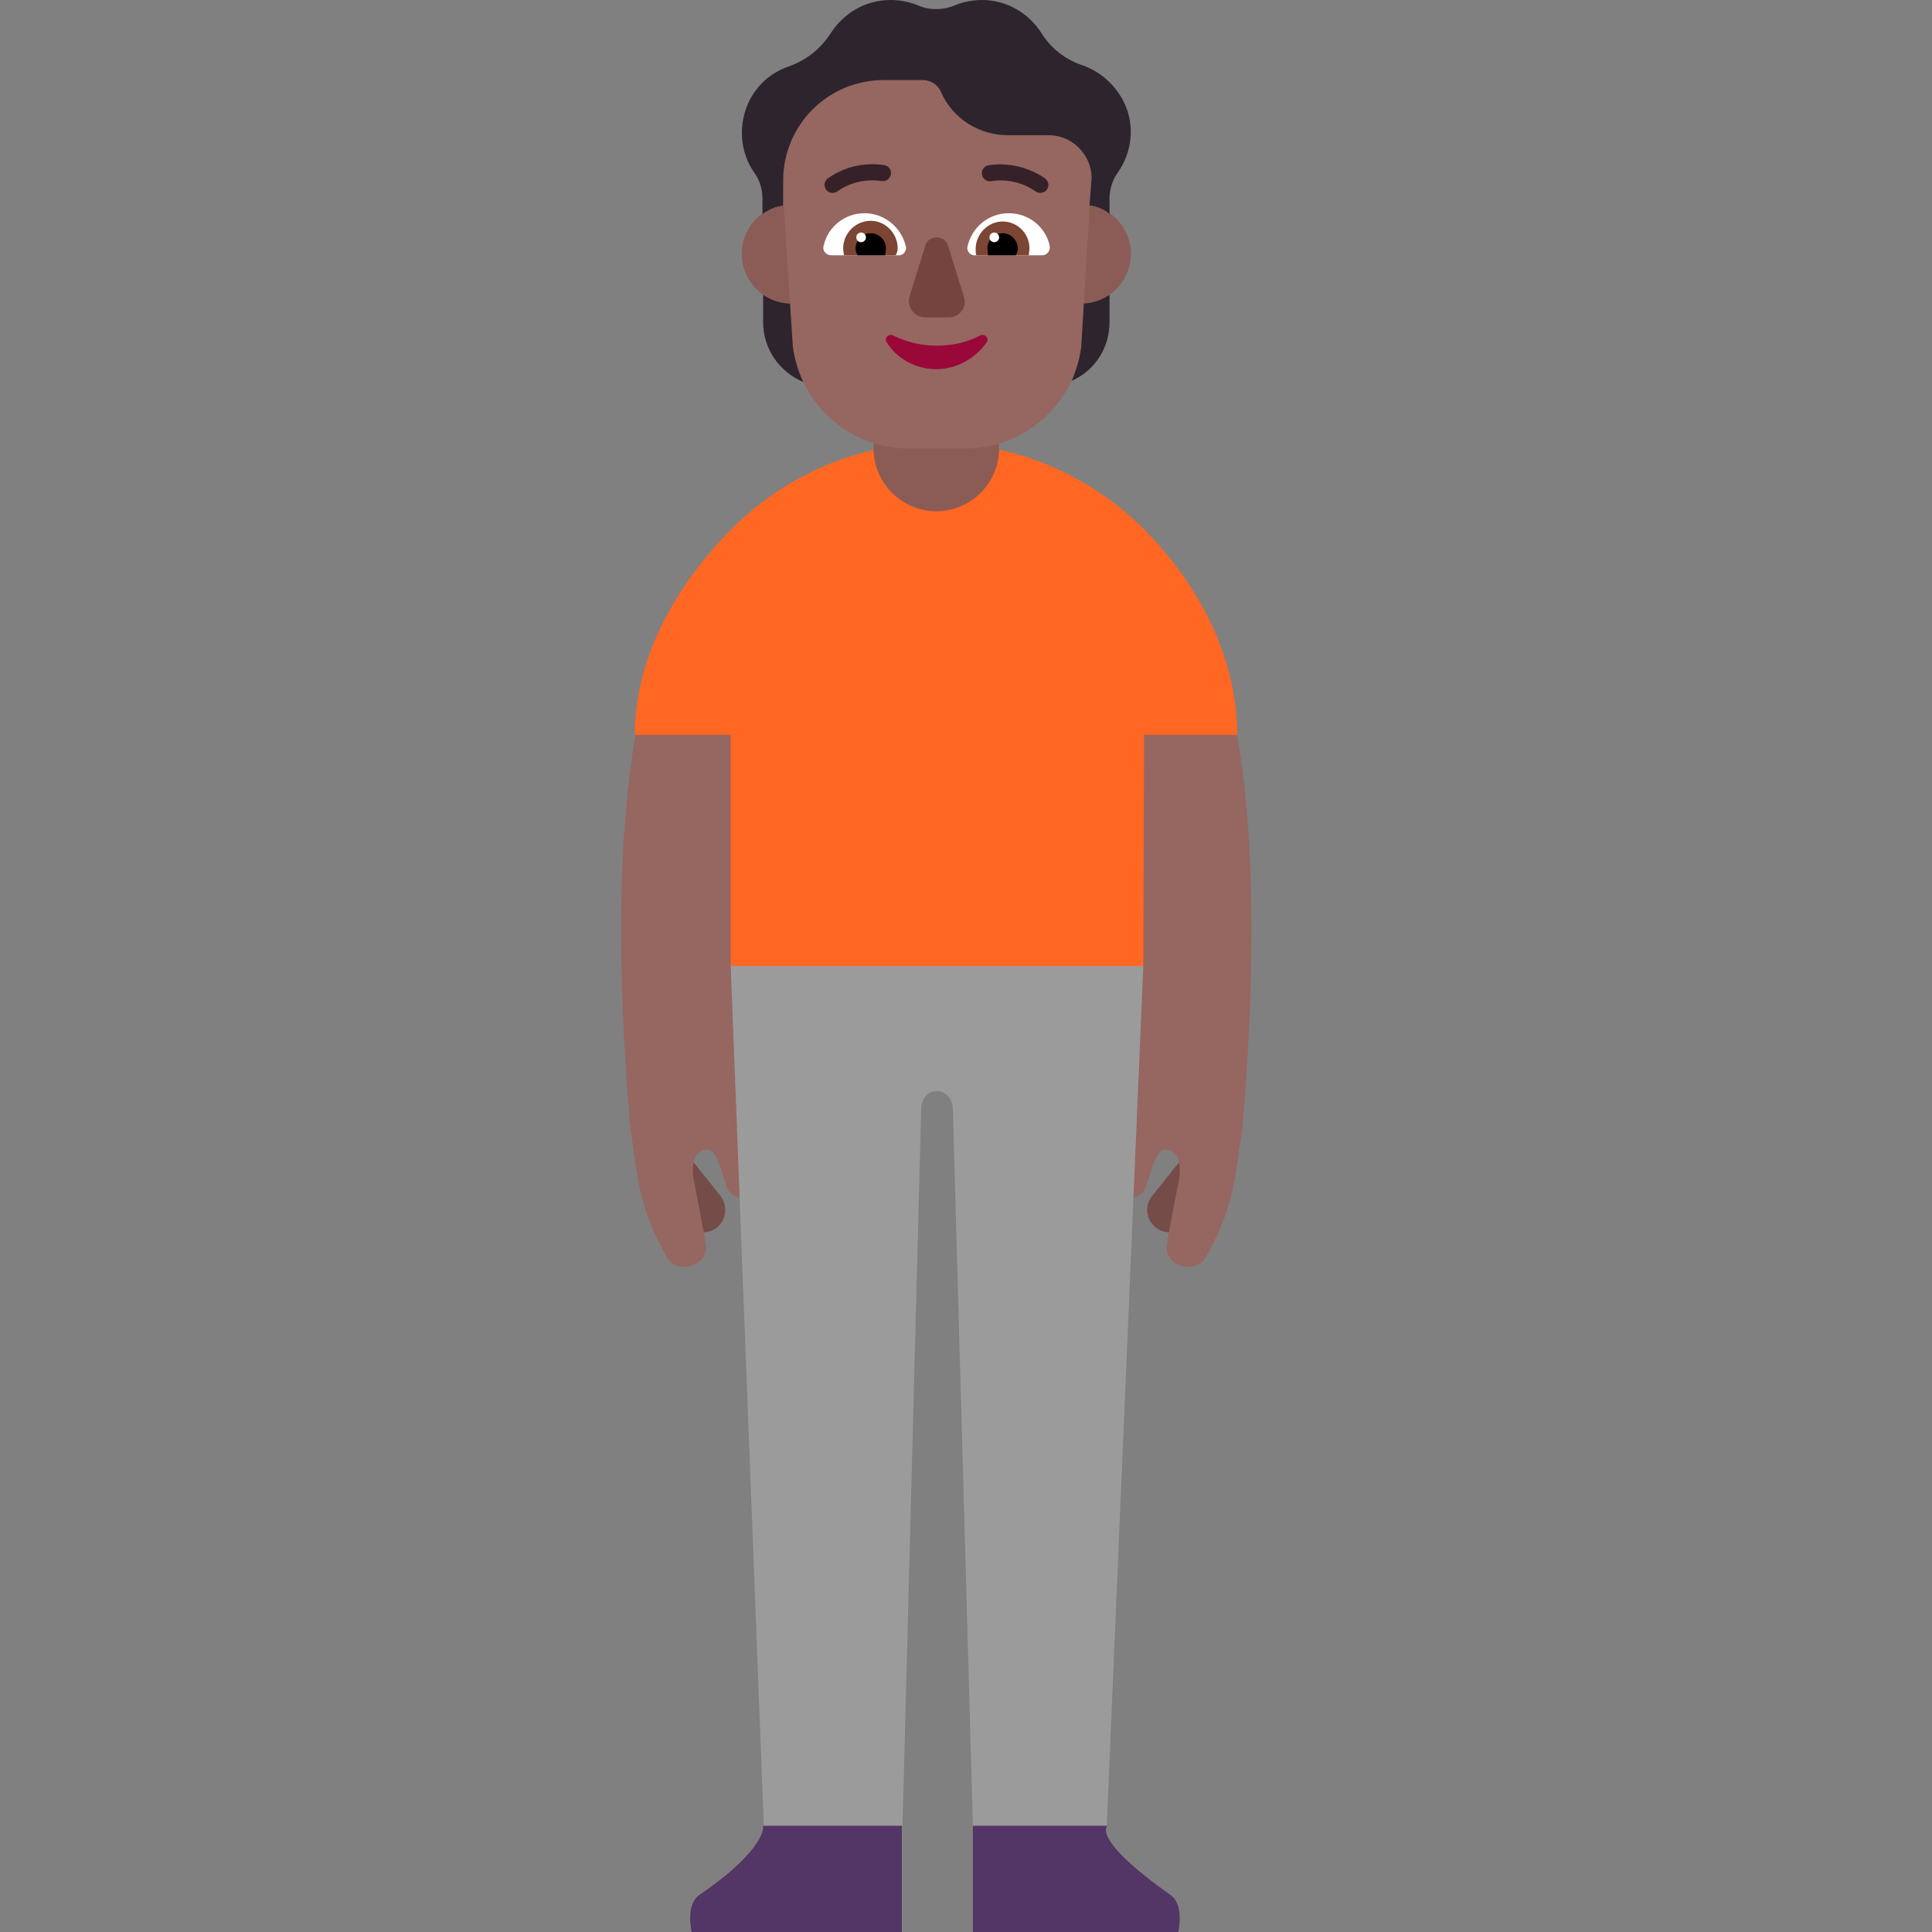 <svg viewBox="2 2 28 28" xmlns="http://www.w3.org/2000/svg">
<rect x="2" y="2" width="28" height="28" fill="#808080" stroke="none"/>
<path d="M11.93 19.74C12.04 19.88 12.25 19.9 12.39 19.79C12.53 19.68 12.55 19.47 12.44 19.33L12.09 18.89C11.98 18.75 11.77 18.73 11.63 18.84C11.49 18.95 11.47 19.16 11.58 19.3L11.93 19.74Z" fill="#764C49"/>
<path d="M19.21 19.74C19.1 19.88 18.89 19.9 18.75 19.79C18.61 19.68 18.58 19.47 18.7 19.33L19.05 18.89C19.16 18.75 19.37 18.73 19.51 18.84C19.65 18.95 19.67 19.16 19.56 19.3L19.21 19.74Z" fill="#764C49"/>
<path d="M13.96 8.99L14.06 10.32L14.15 11.36C14.12 11.37 12.45 12.75 12.98 18.25C13 18.49 13.05 18.98 13.08 19.2C13.09 19.37 12.7 19.44 12.57 19.27C12.535 19.218 12.506 19.125 12.476 19.028C12.419 18.846 12.357 18.647 12.24 18.66C11.94 18.69 12.07 19.18 12.07 19.18C12.07 19.18 12.21 19.89 12.23 20.05C12.26 20.37 11.8 20.46 11.67 20.23C11.51 19.94 11.36 19.64 11.27 19.21C11.22 18.99 11.13 18.3 11.13 18.3C10.499 10.627 12.347 9.759 13.582 9.178C13.716 9.115 13.844 9.055 13.96 8.99Z" fill="#966661"/>
<path d="M17.18 8.99L17.08 10.32L17 11.36C17.02 11.37 18.69 12.75 18.15 18.25C18.135 18.425 18.105 18.738 18.082 18.976C18.073 19.065 18.065 19.143 18.06 19.2C18.05 19.37 18.44 19.44 18.57 19.27C18.605 19.218 18.634 19.125 18.664 19.028C18.721 18.846 18.783 18.647 18.9 18.66C19.2 18.69 19.07 19.18 19.07 19.18C19.07 19.18 18.93 19.89 18.91 20.05C18.88 20.37 19.34 20.46 19.47 20.23C19.63 19.94 19.78 19.64 19.87 19.21C19.92 18.99 20.01 18.3 20.01 18.3C20.641 10.627 18.793 9.759 17.558 9.178C17.424 9.115 17.296 9.055 17.18 8.99Z" fill="#966661"/>
<path d="M16.1 30.03V28.46L17.028 28.088L18.05 28.46C18.05 28.46 17.8 28.64 18.96 29.46C19.18 29.61 19.07 30.03 19.07 30.03H16.1Z" fill="#533566"/>
<path d="M15.07 30.03V28.46L14.075 28.124L13.06 28.46C13.06 28.46 13.13 28.78 12.14 29.46C11.92 29.61 12.03 30.03 12.03 30.03H15.07Z" fill="#533566"/>
<path d="M12.59 16L13.07 28.46H15.08L15.35 18.09C15.35 17.71 15.81 17.73 15.81 18.09L16.1 28.46H18.04L18.57 15.992L15.659 15.155L12.59 16Z" fill="#9B9B9B"/>
<path d="M18.57 16H12.59V12.65H11.2C11.2 11.5 11.83 10.45 12.59 9.68C13.36 8.9 14.42 8.42 15.59 8.42C16.76 8.42 17.82 8.91 18.59 9.68C19.35 10.45 19.93 11.5 19.93 12.65H18.581L18.57 16Z" fill="#FF6723"/>
<path d="M15.57 9.41C15.07 9.41 14.66 9 14.66 8.5V7.9H16.48V8.5C16.48 9 16.07 9.41 15.57 9.41Z" fill="#8B5C56"/>
<path d="M17.575 7.228C17.576 7.163 17.577 7.096 17.588 7.03L17.628 6.293C17.758 6.283 17.98 6.233 18.08 6.163V6.67C18.08 7.04 17.87 7.37 17.53 7.52C17.573 7.429 17.574 7.33 17.575 7.228Z" fill="#2D242D"/>
<path d="M13.06 6.166C13.17 6.246 13.372 6.296 13.522 6.296L13.562 7.03C13.567 7.078 13.569 7.126 13.572 7.173C13.578 7.301 13.584 7.423 13.65 7.54C13.29 7.39 13.06 7.05 13.06 6.67V6.166Z" fill="#2D242D"/>
<path d="M14.19 5.68C14.19 6.078 13.868 6.4 13.47 6.4C13.072 6.4 12.75 6.078 12.75 5.68C12.75 5.282 13.072 4.96 13.47 4.96C13.868 4.96 14.19 5.282 14.19 5.68Z" fill="#8B5C56"/>
<path d="M18.39 5.68C18.39 6.078 18.068 6.4 17.67 6.4C17.272 6.4 16.95 6.078 16.95 5.68C16.95 5.282 17.272 4.96 17.67 4.96C18.068 4.96 18.39 5.282 18.39 5.68Z" fill="#8B5C56"/>
<path d="M16.06 2.52H15.1C14.02 2.52 13.21 3.42 13.33 4.54L13.49 7.02C13.6 7.87 14.32 8.5 15.17 8.5H15.58H15.99C16.84 8.5 17.56 7.87 17.67 7.03L17.82 4.55C17.97 3.47 17.14 2.52 16.06 2.52Z" fill="#966661"/>
<path d="M13.999 4.775C14.019 4.789 14.043 4.796 14.068 4.796C14.093 4.795 14.118 4.787 14.139 4.771C14.326 4.641 14.556 4.589 14.781 4.625C14.811 4.628 14.842 4.619 14.866 4.601C14.891 4.582 14.907 4.555 14.913 4.525C14.915 4.51 14.914 4.494 14.91 4.479C14.906 4.465 14.899 4.451 14.89 4.438C14.881 4.426 14.869 4.416 14.856 4.408C14.843 4.4 14.828 4.395 14.813 4.393C14.525 4.349 14.232 4.418 13.995 4.587C13.976 4.602 13.961 4.623 13.955 4.646C13.948 4.67 13.948 4.695 13.957 4.718C13.964 4.741 13.98 4.761 13.999 4.775Z" fill="#372128"/>
<path d="M17.005 4.771C17.025 4.788 17.051 4.796 17.078 4.796C17.095 4.796 17.112 4.792 17.128 4.785C17.144 4.777 17.157 4.766 17.169 4.753C17.188 4.729 17.197 4.698 17.193 4.667C17.189 4.636 17.174 4.608 17.15 4.588C16.911 4.423 16.618 4.353 16.331 4.394C16.315 4.396 16.301 4.401 16.287 4.409C16.274 4.417 16.262 4.427 16.253 4.439C16.244 4.452 16.237 4.466 16.233 4.48C16.229 4.495 16.229 4.511 16.231 4.526C16.233 4.541 16.238 4.556 16.245 4.569C16.253 4.583 16.263 4.595 16.276 4.604C16.288 4.613 16.302 4.62 16.317 4.624C16.332 4.628 16.347 4.628 16.363 4.626C16.587 4.59 16.817 4.642 17.005 4.771Z" fill="#372128"/>
<path d="M13.94 5.55C14 5.29 14.24 5.09 14.53 5.09C14.82 5.09 15.07 5.3 15.13 5.58C15.14 5.64 15.09 5.7 15.03 5.7H14.05C13.97 5.7 13.91 5.63 13.94 5.55Z" fill="white"/>
<path d="M17.21 5.55C17.15 5.29 16.91 5.09 16.62 5.09C16.32 5.09 16.08 5.3 16.02 5.58C16.01 5.64 16.06 5.7 16.12 5.7H17.1C17.18 5.7 17.23 5.63 17.21 5.55Z" fill="white"/>
<path d="M14.22 5.6C14.22 5.38 14.4 5.2 14.62 5.2C14.83 5.2 15.01 5.38 15.01 5.6C15.01 5.63 15 5.67 14.98 5.7H14.23C14.23 5.686 14.228 5.672 14.226 5.657C14.223 5.64 14.22 5.621 14.22 5.6Z" fill="#7D4533"/>
<path d="M16.92 5.6C16.92 5.39 16.75 5.21 16.53 5.21C16.32 5.21 16.14 5.39 16.14 5.61C16.14 5.64 16.14 5.68 16.15 5.7H16.91C16.91 5.686 16.912 5.672 16.914 5.657C16.917 5.64 16.92 5.621 16.92 5.6Z" fill="#7D4533"/>
<path d="M14.62 5.38C14.74 5.38 14.84 5.48 14.84 5.6C14.84 5.615 14.837 5.633 14.835 5.65C14.832 5.668 14.83 5.685 14.83 5.7H14.43C14.41 5.67 14.4 5.64 14.4 5.6C14.4 5.48 14.5 5.38 14.62 5.38Z" fill="black"/>
<path d="M16.53 5.38C16.41 5.38 16.31 5.48 16.31 5.6C16.31 5.615 16.313 5.633 16.315 5.65C16.318 5.668 16.32 5.685 16.32 5.7H16.72C16.74 5.67 16.75 5.64 16.75 5.6C16.75 5.48 16.65 5.38 16.53 5.38Z" fill="black"/>
<path d="M14.55 5.44C14.55 5.479 14.519 5.51 14.48 5.51C14.441 5.51 14.41 5.479 14.41 5.44C14.41 5.401 14.441 5.37 14.48 5.37C14.519 5.37 14.55 5.401 14.55 5.44Z" fill="white"/>
<path d="M16.48 5.44C16.48 5.479 16.449 5.51 16.41 5.51C16.371 5.51 16.34 5.479 16.34 5.44C16.34 5.401 16.371 5.37 16.41 5.37C16.449 5.37 16.48 5.401 16.48 5.44Z" fill="white"/>
<path d="M15.41 5.56L15.18 6.3C15.14 6.45 15.25 6.6 15.41 6.6H15.75C15.91 6.6 16.02 6.45 15.97 6.3L15.74 5.56C15.69 5.4 15.46 5.4 15.41 5.56Z" fill="#75443E"/>
<path d="M15.57 7.01C15.34 7.01 15.12 6.95 14.94 6.86C14.88 6.83 14.81 6.9 14.85 6.96C15 7.2 15.27 7.35 15.57 7.35C15.87 7.35 16.14 7.19 16.3 6.96C16.34 6.9 16.27 6.83 16.21 6.86C16.02 6.96 15.81 7.01 15.57 7.01Z" fill="#990838"/>
<path d="M18.25 3.41C18.12 3.19 17.92 3.03 17.7 2.95C17.45 2.87 17.24 2.71 17.1 2.49C16.92 2.2 16.6 2 16.23 2C16.09 2 15.95 2.03 15.83 2.08C15.66 2.15 15.47 2.15 15.31 2.08C15.19 2.03 15.05 2 14.91 2C14.54 2 14.23 2.19 14.04 2.48C13.9 2.7 13.69 2.87 13.44 2.96C13.2 3.04 13 3.2 12.87 3.44C12.69 3.79 12.72 4.2 12.93 4.5C13.01 4.61 13.05 4.74 13.05 4.88V5.1C13.14 5.04 13.24 4.99 13.35 4.98V4.97V4.62C13.35 3.81 14 3.16 14.81 3.16H15.37C15.49 3.16 15.6 3.23 15.64 3.34C15.81 3.72 16.19 3.96 16.61 3.96H17.22C17.55 3.97 17.82 4.25 17.82 4.58L17.79 4.98H17.81H17.82C17.92 5 18.01 5.04 18.08 5.1V4.88C18.08 4.75 18.12 4.61 18.2 4.5C18.42 4.19 18.46 3.76 18.25 3.41Z" fill="#2D242D"/>
</svg>
